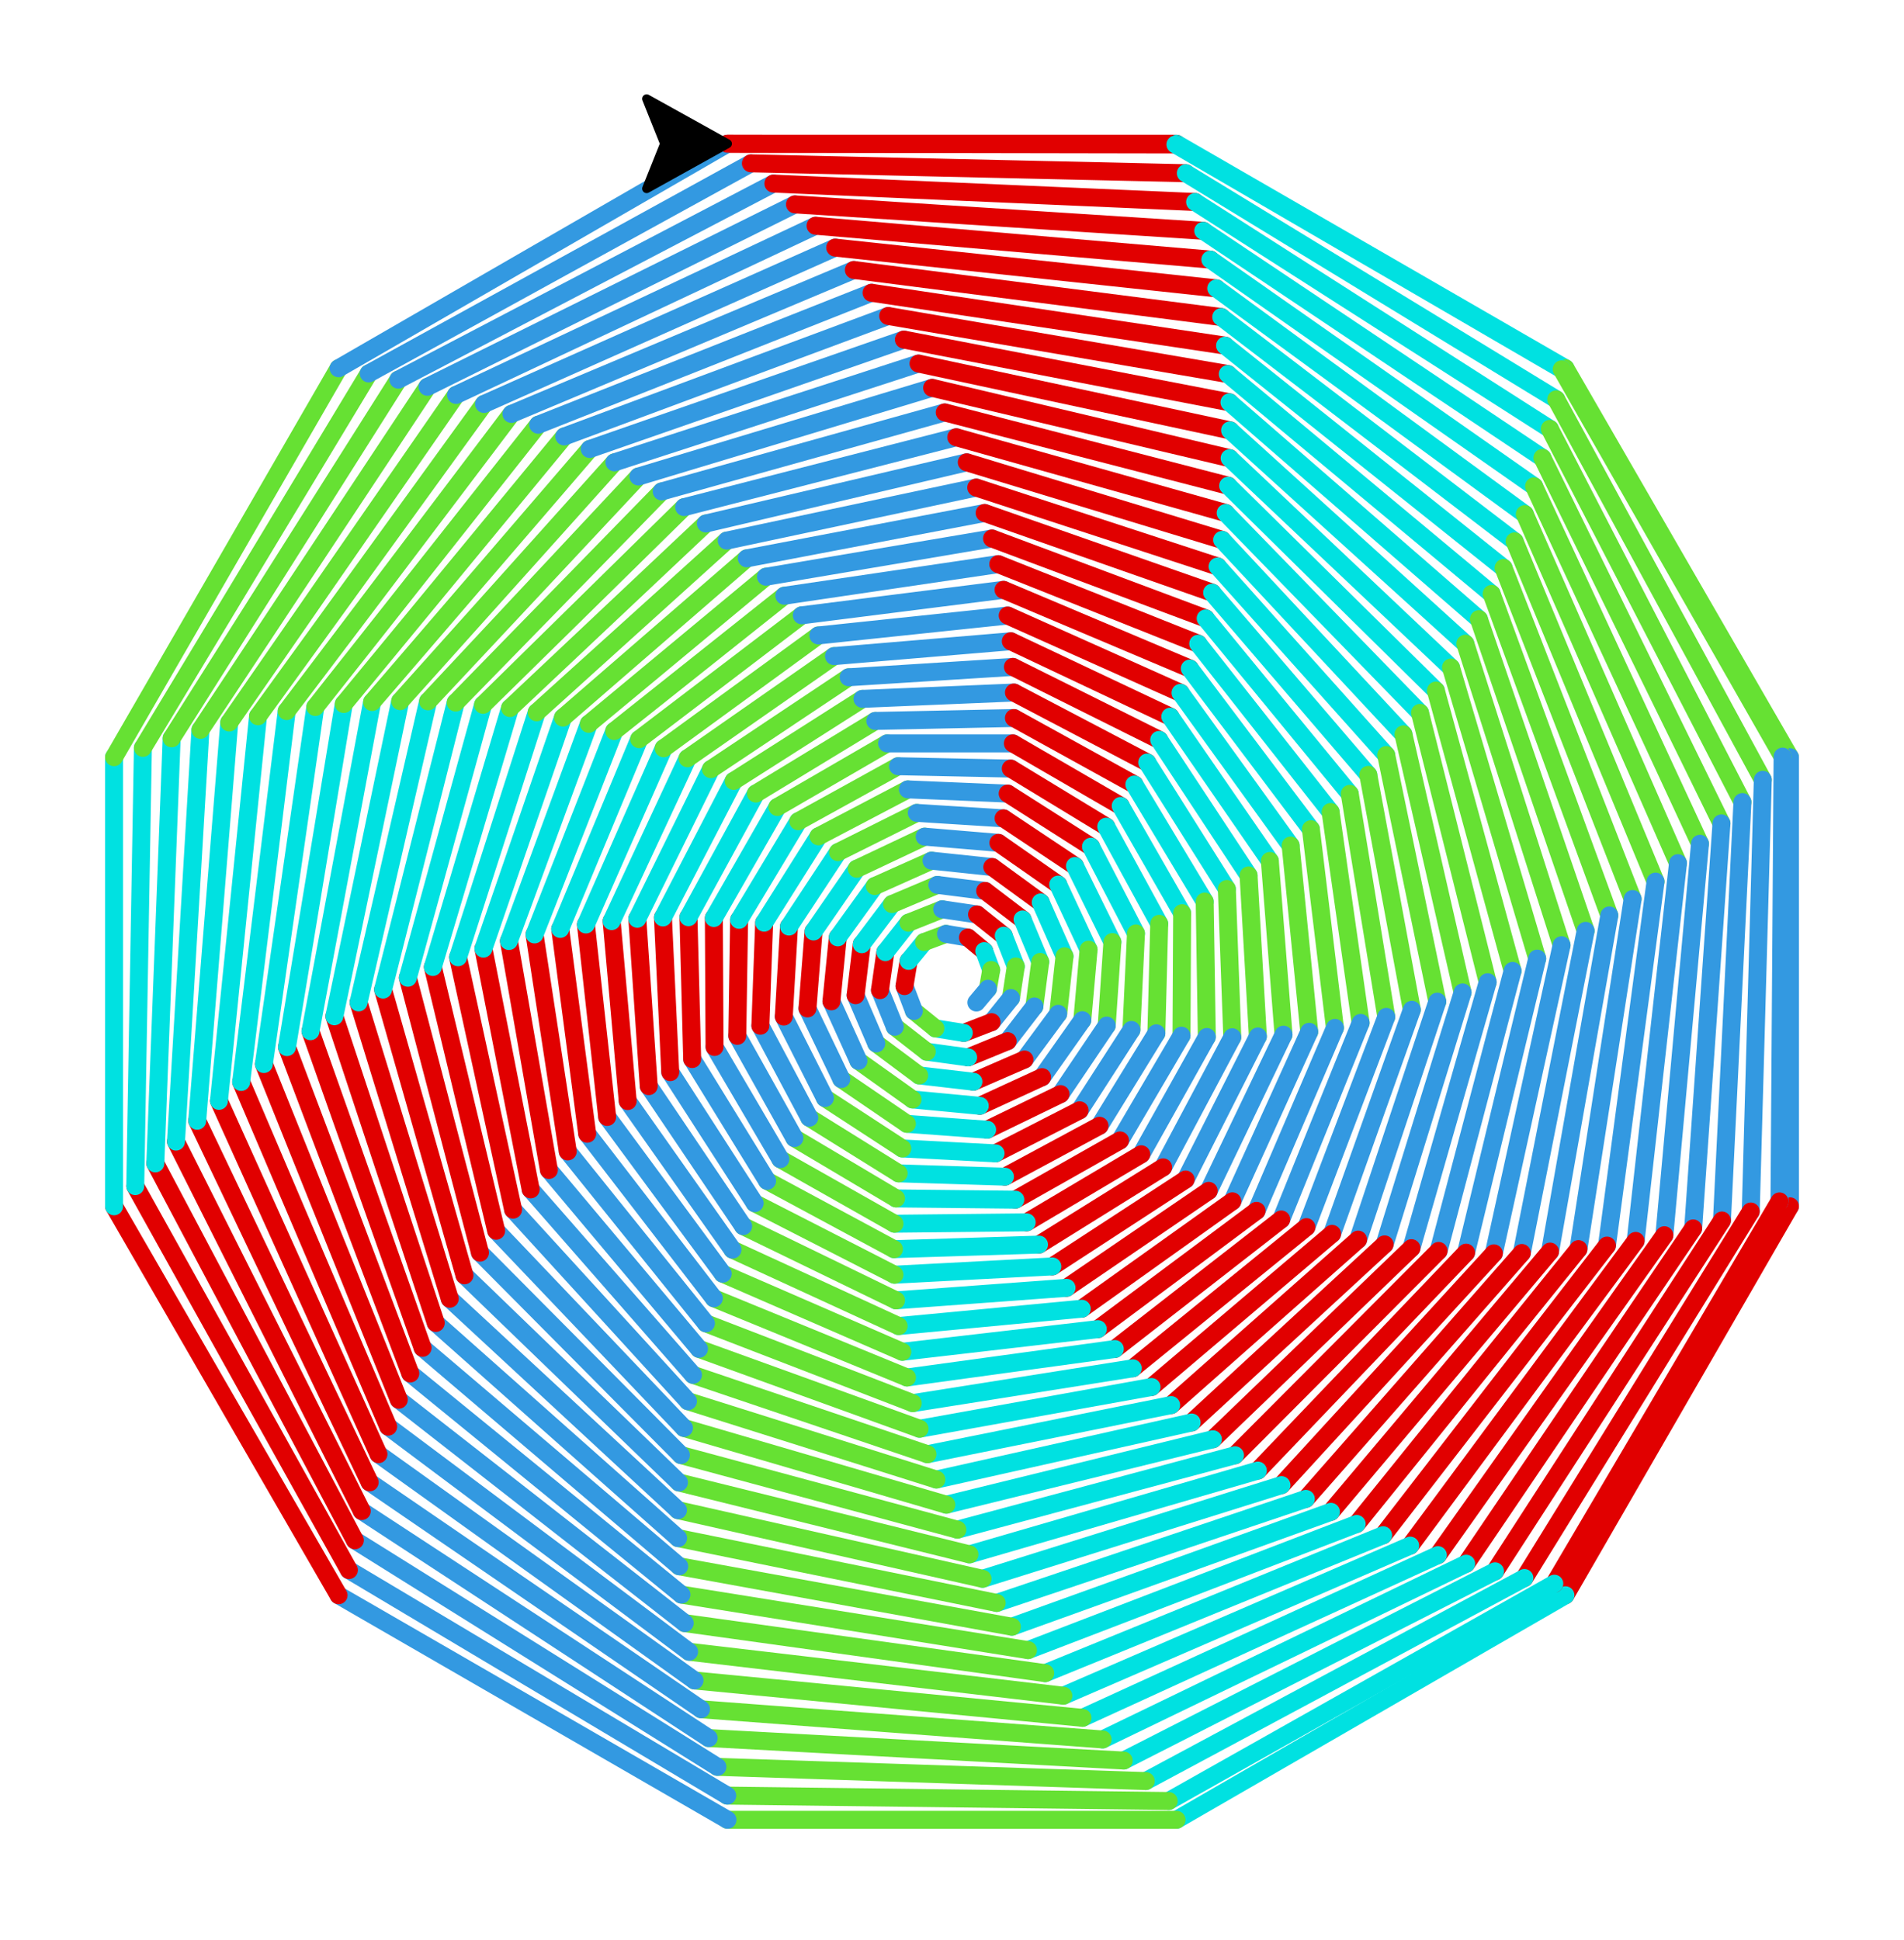 <?xml version="1.0" ?><!DOCTYPE svg  PUBLIC '-//W3C//DTD SVG 1.1//EN'  'http://www.w3.org/Graphics/SVG/1.1/DTD/svg11.dtd'><svg height="216.000" viewBox="-81.000 -16.000 212.000 216.000" width="212.000" xmlns="http://www.w3.org/2000/svg"><line fill="none" stroke="none" stroke-linecap="round" stroke-width="2.0" x1="0.0" x2="0.0" y1="0.0" y2="0.0"/><polygon fill="none" fill-rule="evenodd" points="0.0,0.0 0.0,0.0 0.0,0.0" stroke-linejoin="round"/><line fill="none" stroke="#e10000" stroke-linecap="round" stroke-width="2.0" x1="0.0" x2="50.0" y1="0.0" y2="0.0"/><line fill="none" stroke="#00e1e1" stroke-linecap="round" stroke-width="2.0" x1="50.0" x2="93.301" y1="0.0" y2="25"/><line fill="none" stroke="#66e133" stroke-linecap="round" stroke-width="2.0" x1="93.301" x2="118.301" y1="25" y2="68.301"/><line fill="none" stroke="#3399e1" stroke-linecap="round" stroke-width="2.0" x1="118.301" x2="118.301" y1="68.301" y2="118.301"/><line fill="none" stroke="#e10000" stroke-linecap="round" stroke-width="2.0" x1="118.301" x2="93.301" y1="118.301" y2="161.603"/><line fill="none" stroke="#00e1e1" stroke-linecap="round" stroke-width="2.0" x1="93.301" x2="50" y1="161.603" y2="186.603"/><line fill="none" stroke="#66e133" stroke-linecap="round" stroke-width="2.0" x1="50" x2="5.684341886080802e-14" y1="186.603" y2="186.603"/><line fill="none" stroke="#3399e1" stroke-linecap="round" stroke-width="2.0" x1="5.684341886080802e-14" x2="-43.301" y1="186.603" y2="161.603"/><line fill="none" stroke="#e10000" stroke-linecap="round" stroke-width="2.0" x1="-43.301" x2="-68.301" y1="161.603" y2="118.301"/><line fill="none" stroke="#00e1e1" stroke-linecap="round" stroke-width="2.0" x1="-68.301" x2="-68.301" y1="118.301" y2="68.301"/><line fill="none" stroke="#66e133" stroke-linecap="round" stroke-width="2.0" x1="-68.301" x2="-43.301" y1="68.301" y2="25"/><line fill="none" stroke="#3399e1" stroke-linecap="round" stroke-width="2.0" x1="-43.301" x2="-9.947598300641403e-14" y1="25" y2="2.1316282072803006e-14"/><line fill="none" stroke="#e10000" stroke-linecap="round" stroke-width="2.0" x1="-9.947598300641403e-14" x2="49.88" y1="2.1316282072803006e-14" y2="0.087"/><line fill="none" stroke="#00e1e1" stroke-linecap="round" stroke-width="2.0" x1="49.88" x2="92.886" y1="0.087" y2="25.117"/><line fill="none" stroke="#66e133" stroke-linecap="round" stroke-width="2.0" x1="92.886" x2="117.481" y1="25.117" y2="68.236"/><line fill="none" stroke="#3399e1" stroke-linecap="round" stroke-width="2.0" x1="117.481" x2="117.135" y1="68.236" y2="117.755"/><line fill="none" stroke="#e10000" stroke-linecap="round" stroke-width="2.0" x1="117.135" x2="92.063" y1="117.755" y2="160.319"/><line fill="none" stroke="#00e1e1" stroke-linecap="round" stroke-width="2.0" x1="92.063" x2="49.129" y1="160.319" y2="184.511"/><line fill="none" stroke="#66e133" stroke-linecap="round" stroke-width="2.0" x1="49.129" x2="-0.027" y1="184.511" y2="183.911"/><line fill="none" stroke="#3399e1" stroke-linecap="round" stroke-width="2.0" x1="-0.027" x2="-42.15" y1="183.911" y2="158.8"/><line fill="none" stroke="#e10000" stroke-linecap="round" stroke-width="2.0" x1="-42.15" x2="-65.942" y1="158.8" y2="116.055"/><line fill="none" stroke="#00e1e1" stroke-linecap="round" stroke-width="2.0" x1="-65.942" x2="-65.09" y1="116.055" y2="67.263"/><line fill="none" stroke="#66e133" stroke-linecap="round" stroke-width="2.0" x1="-65.09" x2="-39.945" y1="67.263" y2="25.579"/><line fill="none" stroke="#3399e1" stroke-linecap="round" stroke-width="2.0" x1="-39.945" x2="2.608" y1="25.579" y2="2.185"/><line fill="none" stroke="#e10000" stroke-linecap="round" stroke-width="2.0" x1="2.608" x2="51.036" y1="2.185" y2="3.284"/><line fill="none" stroke="#00e1e1" stroke-linecap="round" stroke-width="2.0" x1="51.036" x2="92.279" y1="3.284" y2="28.46"/><line fill="none" stroke="#66e133" stroke-linecap="round" stroke-width="2.0" x1="92.279" x2="115.278" y1="28.46" y2="70.819"/><line fill="none" stroke="#3399e1" stroke-linecap="round" stroke-width="2.0" x1="115.278" x2="113.936" y1="70.819" y2="118.88"/><line fill="none" stroke="#e10000" stroke-linecap="round" stroke-width="2.0" x1="113.936" x2="88.734" y1="118.88" y2="159.685"/><line fill="none" stroke="#00e1e1" stroke-linecap="round" stroke-width="2.0" x1="88.734" x2="46.573" y1="159.685" y2="182.292"/><line fill="none" stroke="#66e133" stroke-linecap="round" stroke-width="2.0" x1="46.573" x2="-1.121" y1="182.292" y2="180.709"/><line fill="none" stroke="#3399e1" stroke-linecap="round" stroke-width="2.0" x1="-1.121" x2="-41.488" y1="180.709" y2="155.485"/><line fill="none" stroke="#e10000" stroke-linecap="round" stroke-width="2.0" x1="-41.488" x2="-63.706" y1="155.485" y2="113.524"/><line fill="none" stroke="#00e1e1" stroke-linecap="round" stroke-width="2.0" x1="-63.706" x2="-61.888" y1="113.524" y2="66.199"/><line fill="none" stroke="#66e133" stroke-linecap="round" stroke-width="2.0" x1="-61.888" x2="-36.645" y1="66.199" y2="26.269"/><line fill="none" stroke="#3399e1" stroke-linecap="round" stroke-width="2.0" x1="-36.645" x2="5.113" y1="26.269" y2="4.438"/><line fill="none" stroke="#e10000" stroke-linecap="round" stroke-width="2.0" x1="5.113" x2="52.068" y1="4.438" y2="6.488"/><line fill="none" stroke="#00e1e1" stroke-linecap="round" stroke-width="2.0" x1="52.068" x2="91.563" y1="6.488" y2="31.746"/><line fill="none" stroke="#66e133" stroke-linecap="round" stroke-width="2.0" x1="91.563" x2="113.009" y1="31.746" y2="73.298"/><line fill="none" stroke="#3399e1" stroke-linecap="round" stroke-width="2.0" x1="113.009" x2="110.731" y1="73.298" y2="119.882"/><line fill="none" stroke="#e10000" stroke-linecap="round" stroke-width="2.0" x1="110.731" x2="85.462" y1="119.882" y2="158.941"/><line fill="none" stroke="#00e1e1" stroke-linecap="round" stroke-width="2.0" x1="85.462" x2="44.119" y1="158.941" y2="180.006"/><line fill="none" stroke="#66e133" stroke-linecap="round" stroke-width="2.0" x1="44.119" x2="-2.093" y1="180.006" y2="177.504"/><line fill="none" stroke="#3399e1" stroke-linecap="round" stroke-width="2.0" x1="-2.093" x2="-40.718" y1="177.504" y2="152.228"/><line fill="none" stroke="#e10000" stroke-linecap="round" stroke-width="2.0" x1="-40.718" x2="-61.404" y1="152.228" y2="111.097"/><line fill="none" stroke="#00e1e1" stroke-linecap="round" stroke-width="2.0" x1="-61.404" x2="-58.681" y1="111.097" y2="65.258"/><line fill="none" stroke="#66e133" stroke-linecap="round" stroke-width="2.0" x1="-58.681" x2="-33.402" y1="65.258" y2="27.066"/><line fill="none" stroke="#3399e1" stroke-linecap="round" stroke-width="2.0" x1="-33.402" x2="7.514" y1="27.066" y2="6.755"/><line fill="none" stroke="#e10000" stroke-linecap="round" stroke-width="2.0" x1="7.514" x2="52.979" y1="6.755" y2="9.695"/><line fill="none" stroke="#00e1e1" stroke-linecap="round" stroke-width="2.0" x1="52.979" x2="90.739" y1="9.695" y2="34.973"/><line fill="none" stroke="#66e133" stroke-linecap="round" stroke-width="2.0" x1="90.739" x2="110.677" y1="34.973" y2="75.672"/><line fill="none" stroke="#3399e1" stroke-linecap="round" stroke-width="2.0" x1="110.677" x2="107.524" y1="75.672" y2="120.762"/><line fill="none" stroke="#e10000" stroke-linecap="round" stroke-width="2.0" x1="107.524" x2="82.25" y1="120.762" y2="158.091"/><line fill="none" stroke="#00e1e1" stroke-linecap="round" stroke-width="2.0" x1="82.25" x2="41.772" y1="158.091" y2="177.659"/><line fill="none" stroke="#66e133" stroke-linecap="round" stroke-width="2.0" x1="41.772" x2="-2.942" y1="177.659" y2="174.297"/><line fill="none" stroke="#3399e1" stroke-linecap="round" stroke-width="2.0" x1="-2.942" x2="-39.841" y1="174.297" y2="149.031"/><line fill="none" stroke="#e10000" stroke-linecap="round" stroke-width="2.0" x1="-39.841" x2="-59.042" y1="149.031" y2="108.776"/><line fill="none" stroke="#00e1e1" stroke-linecap="round" stroke-width="2.0" x1="-59.042" x2="-55.475" y1="108.776" y2="64.439"/><line fill="none" stroke="#66e133" stroke-linecap="round" stroke-width="2.0" x1="-55.475" x2="-30.221" y1="64.439" y2="27.969"/><line fill="none" stroke="#3399e1" stroke-linecap="round" stroke-width="2.0" x1="-30.221" x2="9.808" y1="27.969" y2="9.133"/><line fill="none" stroke="#e10000" stroke-linecap="round" stroke-width="2.0" x1="9.808" x2="53.767" y1="9.133" y2="12.901"/><line fill="none" stroke="#00e1e1" stroke-linecap="round" stroke-width="2.0" x1="53.767" x2="89.81" y1="12.901" y2="38.139"/><line fill="none" stroke="#66e133" stroke-linecap="round" stroke-width="2.0" x1="89.81" x2="108.285" y1="38.139" y2="77.94"/><line fill="none" stroke="#3399e1" stroke-linecap="round" stroke-width="2.0" x1="108.285" x2="104.319" y1="77.94" y2="121.52"/><line fill="none" stroke="#e10000" stroke-linecap="round" stroke-width="2.0" x1="104.319" x2="79.101" y1="121.52" y2="157.136"/><line fill="none" stroke="#00e1e1" stroke-linecap="round" stroke-width="2.0" x1="79.101" x2="39.531" y1="157.136" y2="175.252"/><line fill="none" stroke="#66e133" stroke-linecap="round" stroke-width="2.0" x1="39.531" x2="-3.669" y1="175.252" y2="171.093"/><line fill="none" stroke="#3399e1" stroke-linecap="round" stroke-width="2.0" x1="-3.669" x2="-38.86" y1="171.093" y2="145.898"/><line fill="none" stroke="#e10000" stroke-linecap="round" stroke-width="2.0" x1="-38.86" x2="-56.621" y1="145.898" y2="106.562"/><line fill="none" stroke="#00e1e1" stroke-linecap="round" stroke-width="2.0" x1="-56.621" x2="-52.272" y1="106.562" y2="63.743"/><line fill="none" stroke="#66e133" stroke-linecap="round" stroke-width="2.0" x1="-52.272" x2="-27.105" y1="63.743" y2="28.976"/><line fill="none" stroke="#3399e1" stroke-linecap="round" stroke-width="2.0" x1="-27.105" x2="11.995" y1="28.976" y2="11.567"/><line fill="none" stroke="#e10000" stroke-linecap="round" stroke-width="2.0" x1="11.995" x2="54.433" y1="11.567" y2="16.103"/><line fill="none" stroke="#00e1e1" stroke-linecap="round" stroke-width="2.0" x1="54.433" x2="88.778" y1="16.103" y2="41.239"/><line fill="none" stroke="#66e133" stroke-linecap="round" stroke-width="2.0" x1="88.778" x2="105.836" y1="41.239" y2="80.099"/><line fill="none" stroke="#3399e1" stroke-linecap="round" stroke-width="2.0" x1="105.836" x2="101.119" y1="80.099" y2="122.156"/><line fill="none" stroke="#e10000" stroke-linecap="round" stroke-width="2.0" x1="101.119" x2="76.017" y1="122.156" y2="156.078"/><line fill="none" stroke="#00e1e1" stroke-linecap="round" stroke-width="2.0" x1="76.017" x2="37.398" y1="156.078" y2="172.79"/><line fill="none" stroke="#66e133" stroke-linecap="round" stroke-width="2.0" x1="37.398" x2="-4.275" y1="172.79" y2="167.895"/><line fill="none" stroke="#3399e1" stroke-linecap="round" stroke-width="2.0" x1="-4.275" x2="-37.778" y1="167.895" y2="142.832"/><line fill="none" stroke="#e10000" stroke-linecap="round" stroke-width="2.0" x1="-37.778" x2="-54.146" y1="142.832" y2="104.457"/><line fill="none" stroke="#00e1e1" stroke-linecap="round" stroke-width="2.0" x1="-54.146" x2="-49.076" y1="104.457" y2="63.167"/><line fill="none" stroke="#66e133" stroke-linecap="round" stroke-width="2.0" x1="-49.076" x2="-24.055" y1="63.167" y2="30.083"/><line fill="none" stroke="#3399e1" stroke-linecap="round" stroke-width="2.0" x1="-24.055" x2="14.073" y1="30.083" y2="14.056"/><line fill="none" stroke="#e10000" stroke-linecap="round" stroke-width="2.0" x1="14.073" x2="54.979" y1="14.056" y2="19.296"/><line fill="none" stroke="#00e1e1" stroke-linecap="round" stroke-width="2.0" x1="54.979" x2="87.645" y1="19.296" y2="44.271"/><line fill="none" stroke="#66e133" stroke-linecap="round" stroke-width="2.0" x1="87.645" x2="103.335" y1="44.271" y2="82.15"/><line fill="none" stroke="#3399e1" stroke-linecap="round" stroke-width="2.0" x1="103.335" x2="97.928" y1="82.15" y2="122.671"/><line fill="none" stroke="#e10000" stroke-linecap="round" stroke-width="2.0" x1="97.928" x2="73.003" y1="122.671" y2="154.921"/><line fill="none" stroke="#00e1e1" stroke-linecap="round" stroke-width="2.0" x1="73.003" x2="35.375" y1="154.921" y2="170.277"/><line fill="none" stroke="#66e133" stroke-linecap="round" stroke-width="2.0" x1="35.375" x2="-4.76" y1="170.277" y2="164.707"/><line fill="none" stroke="#3399e1" stroke-linecap="round" stroke-width="2.0" x1="-4.76" x2="-36.596" y1="164.707" y2="139.835"/><line fill="none" stroke="#e10000" stroke-linecap="round" stroke-width="2.0" x1="-36.596" x2="-51.62" y1="139.835" y2="102.461"/><line fill="none" stroke="#00e1e1" stroke-linecap="round" stroke-width="2.0" x1="-51.62" x2="-45.892" y1="102.461" y2="62.712"/><line fill="none" stroke="#66e133" stroke-linecap="round" stroke-width="2.0" x1="-45.892" x2="-21.076" y1="62.712" y2="31.29"/><line fill="none" stroke="#3399e1" stroke-linecap="round" stroke-width="2.0" x1="-21.076" x2="16.041" y1="31.29" y2="16.594"/><line fill="none" stroke="#e10000" stroke-linecap="round" stroke-width="2.0" x1="16.041" x2="55.404" y1="16.594" y2="22.477"/><line fill="none" stroke="#00e1e1" stroke-linecap="round" stroke-width="2.0" x1="55.404" x2="86.414" y1="22.477" y2="47.232"/><line fill="none" stroke="#66e133" stroke-linecap="round" stroke-width="2.0" x1="86.414" x2="100.785" y1="47.232" y2="84.09"/><line fill="none" stroke="#3399e1" stroke-linecap="round" stroke-width="2.0" x1="100.785" x2="94.751" y1="84.09" y2="123.066"/><line fill="none" stroke="#e10000" stroke-linecap="round" stroke-width="2.0" x1="94.751" x2="70.059" y1="123.066" y2="153.666"/><line fill="none" stroke="#00e1e1" stroke-linecap="round" stroke-width="2.0" x1="70.059" x2="33.463" y1="153.666" y2="167.714"/><line fill="none" stroke="#66e133" stroke-linecap="round" stroke-width="2.0" x1="33.463" x2="-5.125" y1="167.714" y2="161.534"/><line fill="none" stroke="#3399e1" stroke-linecap="round" stroke-width="2.0" x1="-5.125" x2="-35.317" y1="161.534" y2="136.91"/><line fill="none" stroke="#e10000" stroke-linecap="round" stroke-width="2.0" x1="-35.317" x2="-49.046" y1="136.91" y2="100.577"/><line fill="none" stroke="#00e1e1" stroke-linecap="round" stroke-width="2.0" x1="-49.046" x2="-42.722" y1="100.577" y2="62.377"/><line fill="none" stroke="#66e133" stroke-linecap="round" stroke-width="2.0" x1="-42.722" x2="-18.169" y1="62.377" y2="32.592"/><line fill="none" stroke="#3399e1" stroke-linecap="round" stroke-width="2.0" x1="-18.169" x2="17.897" y1="32.592" y2="19.179"/><line fill="none" stroke="#e10000" stroke-linecap="round" stroke-width="2.0" x1="17.897" x2="55.709" y1="19.179" y2="25.642"/><line fill="none" stroke="#00e1e1" stroke-linecap="round" stroke-width="2.0" x1="55.709" x2="85.088" y1="25.642" y2="50.12"/><line fill="none" stroke="#66e133" stroke-linecap="round" stroke-width="2.0" x1="85.088" x2="98.188" y1="50.12" y2="85.919"/><line fill="none" stroke="#3399e1" stroke-linecap="round" stroke-width="2.0" x1="98.188" x2="91.59" y1="85.919" y2="123.341"/><line fill="none" stroke="#e10000" stroke-linecap="round" stroke-width="2.0" x1="91.59" x2="67.19" y1="123.341" y2="152.316"/><line fill="none" stroke="#00e1e1" stroke-linecap="round" stroke-width="2.0" x1="67.19" x2="31.663" y1="152.316" y2="165.107"/><line fill="none" stroke="#66e133" stroke-linecap="round" stroke-width="2.0" x1="31.663" x2="-5.371" y1="165.107" y2="158.377"/><line fill="none" stroke="#3399e1" stroke-linecap="round" stroke-width="2.0" x1="-5.371" x2="-33.944" y1="158.377" y2="134.06"/><line fill="none" stroke="#e10000" stroke-linecap="round" stroke-width="2.0" x1="-33.944" x2="-46.428" y1="134.06" y2="98.805"/><line fill="none" stroke="#00e1e1" stroke-linecap="round" stroke-width="2.0" x1="-46.428" x2="-39.57" y1="98.805" y2="62.161"/><line fill="none" stroke="#66e133" stroke-linecap="round" stroke-width="2.0" x1="-39.57" x2="-15.338" y1="62.161" y2="33.989"/><line fill="none" stroke="#3399e1" stroke-linecap="round" stroke-width="2.0" x1="-15.338" x2="19.641" y1="33.989" y2="21.807"/><line fill="none" stroke="#e10000" stroke-linecap="round" stroke-width="2.0" x1="19.641" x2="55.895" y1="21.807" y2="28.789"/><line fill="none" stroke="#00e1e1" stroke-linecap="round" stroke-width="2.0" x1="55.895" x2="83.669" y1="28.789" y2="52.932"/><line fill="none" stroke="#66e133" stroke-linecap="round" stroke-width="2.0" x1="83.669" x2="95.55" y1="52.932" y2="87.634"/><line fill="none" stroke="#3399e1" stroke-linecap="round" stroke-width="2.0" x1="95.55" x2="88.449" y1="87.634" y2="123.498"/><line fill="none" stroke="#e10000" stroke-linecap="round" stroke-width="2.0" x1="88.449" x2="64.398" y1="123.498" y2="150.874"/><line fill="none" stroke="#00e1e1" stroke-linecap="round" stroke-width="2.0" x1="64.398" x2="29.975" y1="150.874" y2="162.459"/><line fill="none" stroke="#66e133" stroke-linecap="round" stroke-width="2.0" x1="29.975" x2="-5.498" y1="162.459" y2="155.242"/><line fill="none" stroke="#3399e1" stroke-linecap="round" stroke-width="2.0" x1="-5.498" x2="-32.479" y1="155.242" y2="131.287"/><line fill="none" stroke="#e10000" stroke-linecap="round" stroke-width="2.0" x1="-32.479" x2="-43.77" y1="131.287" y2="97.146"/><line fill="none" stroke="#00e1e1" stroke-linecap="round" stroke-width="2.0" x1="-43.77" x2="-36.441" y1="97.146" y2="62.063"/><line fill="none" stroke="#66e133" stroke-linecap="round" stroke-width="2.0" x1="-36.441" x2="-12.586" y1="62.063" y2="35.476"/><line fill="none" stroke="#3399e1" stroke-linecap="round" stroke-width="2.0" x1="-12.586" x2="21.272" y1="35.476" y2="24.475"/><line fill="none" stroke="#e10000" stroke-linecap="round" stroke-width="2.0" x1="21.272" x2="55.964" y1="24.475" y2="31.913"/><line fill="none" stroke="#00e1e1" stroke-linecap="round" stroke-width="2.0" x1="55.964" x2="82.159" y1="31.913" y2="55.665"/><line fill="none" stroke="#66e133" stroke-linecap="round" stroke-width="2.0" x1="82.159" x2="92.873" y1="55.665" y2="89.236"/><line fill="none" stroke="#3399e1" stroke-linecap="round" stroke-width="2.0" x1="92.873" x2="85.331" y1="89.236" y2="123.537"/><line fill="none" stroke="#e10000" stroke-linecap="round" stroke-width="2.0" x1="85.331" x2="61.685" y1="123.537" y2="149.342"/><line fill="none" stroke="#00e1e1" stroke-linecap="round" stroke-width="2.0" x1="61.685" x2="28.402" y1="149.342" y2="159.772"/><line fill="none" stroke="#66e133" stroke-linecap="round" stroke-width="2.0" x1="28.402" x2="-5.508" y1="159.772" y2="152.131"/><line fill="none" stroke="#3399e1" stroke-linecap="round" stroke-width="2.0" x1="-5.508" x2="-30.924" y1="152.131" y2="128.595"/><line fill="none" stroke="#e10000" stroke-linecap="round" stroke-width="2.0" x1="-30.924" x2="-41.075" y1="128.595" y2="95.601"/><line fill="none" stroke="#00e1e1" stroke-linecap="round" stroke-width="2.0" x1="-41.075" x2="-33.336" y1="95.601" y2="62.082"/><line fill="none" stroke="#66e133" stroke-linecap="round" stroke-width="2.0" x1="-33.336" x2="-9.914" y1="62.082" y2="37.052"/><line fill="none" stroke="#3399e1" stroke-linecap="round" stroke-width="2.0" x1="-9.914" x2="22.788" y1="37.052" y2="27.179"/><line fill="none" stroke="#e10000" stroke-linecap="round" stroke-width="2.0" x1="22.788" x2="55.915" y1="27.179" y2="35.01"/><line fill="none" stroke="#00e1e1" stroke-linecap="round" stroke-width="2.0" x1="55.915" x2="80.561" y1="35.01" y2="58.316"/><line fill="none" stroke="#66e133" stroke-linecap="round" stroke-width="2.0" x1="80.561" x2="90.16" y1="58.316" y2="90.724"/><line fill="none" stroke="#3399e1" stroke-linecap="round" stroke-width="2.0" x1="90.16" x2="82.241" y1="90.724" y2="123.46"/><line fill="none" stroke="#e10000" stroke-linecap="round" stroke-width="2.0" x1="82.241" x2="59.055" y1="123.46" y2="147.723"/><line fill="none" stroke="#00e1e1" stroke-linecap="round" stroke-width="2.0" x1="59.055" x2="26.943" y1="147.723" y2="157.052"/><line fill="none" stroke="#66e133" stroke-linecap="round" stroke-width="2.0" x1="26.943" x2="-5.402" y1="157.052" y2="149.048"/><line fill="none" stroke="#3399e1" stroke-linecap="round" stroke-width="2.0" x1="-5.402" x2="-29.284" y1="149.048" y2="125.985"/><line fill="none" stroke="#e10000" stroke-linecap="round" stroke-width="2.0" x1="-29.284" x2="-38.346" y1="125.985" y2="94.171"/><line fill="none" stroke="#00e1e1" stroke-linecap="round" stroke-width="2.0" x1="-38.346" x2="-30.261" y1="94.171" y2="62.218"/><line fill="none" stroke="#66e133" stroke-linecap="round" stroke-width="2.0" x1="-30.261" x2="-7.325" y1="62.218" y2="38.714"/><line fill="none" stroke="#3399e1" stroke-linecap="round" stroke-width="2.0" x1="-7.325" x2="24.19" y1="38.714" y2="29.915"/><line fill="none" stroke="#e10000" stroke-linecap="round" stroke-width="2.0" x1="24.19" x2="55.751" y1="29.915" y2="38.078"/><line fill="none" stroke="#00e1e1" stroke-linecap="round" stroke-width="2.0" x1="55.751" x2="78.878" y1="38.078" y2="60.884"/><line fill="none" stroke="#66e133" stroke-linecap="round" stroke-width="2.0" x1="78.878" x2="87.417" y1="60.884" y2="92.097"/><line fill="none" stroke="#3399e1" stroke-linecap="round" stroke-width="2.0" x1="87.417" x2="79.181" y1="92.097" y2="123.267"/><line fill="none" stroke="#e10000" stroke-linecap="round" stroke-width="2.0" x1="79.181" x2="56.509" y1="123.267" y2="146.019"/><line fill="none" stroke="#00e1e1" stroke-linecap="round" stroke-width="2.0" x1="56.509" x2="25.599" y1="146.019" y2="154.301"/><line fill="none" stroke="#66e133" stroke-linecap="round" stroke-width="2.0" x1="25.599" x2="-5.18" y1="154.301" y2="145.996"/><line fill="none" stroke="#3399e1" stroke-linecap="round" stroke-width="2.0" x1="-5.18" x2="-27.559" y1="145.996" y2="123.46"/><line fill="none" stroke="#e10000" stroke-linecap="round" stroke-width="2.0" x1="-27.559" x2="-35.588" y1="123.46" y2="92.856"/><line fill="none" stroke="#00e1e1" stroke-linecap="round" stroke-width="2.0" x1="-35.588" x2="-27.218" y1="92.856" y2="62.468"/><line fill="none" stroke="#66e133" stroke-linecap="round" stroke-width="2.0" x1="-27.218" x2="-4.822" y1="62.468" y2="40.459"/><line fill="none" stroke="#3399e1" stroke-linecap="round" stroke-width="2.0" x1="-4.822" x2="25.475" y1="40.459" y2="32.68"/><line fill="none" stroke="#e10000" stroke-linecap="round" stroke-width="2.0" x1="25.475" x2="55.473" y1="32.68" y2="41.112"/><line fill="none" stroke="#00e1e1" stroke-linecap="round" stroke-width="2.0" x1="55.473" x2="77.113" y1="41.112" y2="63.365"/><line fill="none" stroke="#66e133" stroke-linecap="round" stroke-width="2.0" x1="77.113" x2="84.645" y1="63.365" y2="93.353"/><line fill="none" stroke="#3399e1" stroke-linecap="round" stroke-width="2.0" x1="84.645" x2="76.156" y1="93.353" y2="122.96"/><line fill="none" stroke="#e10000" stroke-linecap="round" stroke-width="2.0" x1="76.156" x2="54.049" y1="122.96" y2="144.234"/><line fill="none" stroke="#00e1e1" stroke-linecap="round" stroke-width="2.0" x1="54.049" x2="24.371" y1="144.234" y2="151.523"/><line fill="none" stroke="#66e133" stroke-linecap="round" stroke-width="2.0" x1="24.371" x2="-4.845" y1="151.523" y2="142.98"/><line fill="none" stroke="#3399e1" stroke-linecap="round" stroke-width="2.0" x1="-4.845" x2="-25.754" y1="142.98" y2="121.023"/><line fill="none" stroke="#e10000" stroke-linecap="round" stroke-width="2.0" x1="-25.754" x2="-32.804" y1="121.023" y2="91.657"/><line fill="none" stroke="#00e1e1" stroke-linecap="round" stroke-width="2.0" x1="-32.804" x2="-24.211" y1="91.657" y2="62.831"/><line fill="none" stroke="#66e133" stroke-linecap="round" stroke-width="2.0" x1="-24.211" x2="-2.407" y1="62.831" y2="42.284"/><line fill="none" stroke="#3399e1" stroke-linecap="round" stroke-width="2.0" x1="-2.407" x2="26.645" y1="42.284" y2="35.47"/><line fill="none" stroke="#e10000" stroke-linecap="round" stroke-width="2.0" x1="26.645" x2="55.081" y1="35.47" y2="44.11"/><line fill="none" stroke="#00e1e1" stroke-linecap="round" stroke-width="2.0" x1="55.081" x2="75.268" y1="44.11" y2="65.758"/><line fill="none" stroke="#66e133" stroke-linecap="round" stroke-width="2.0" x1="75.268" x2="81.85" y1="65.758" y2="94.494"/><line fill="none" stroke="#3399e1" stroke-linecap="round" stroke-width="2.0" x1="81.85" x2="73.168" y1="94.494" y2="122.541"/><line fill="none" stroke="#e10000" stroke-linecap="round" stroke-width="2.0" x1="73.168" x2="51.679" y1="122.541" y2="142.37"/><line fill="none" stroke="#00e1e1" stroke-linecap="round" stroke-width="2.0" x1="51.679" x2="23.26" y1="142.37" y2="148.722"/><line fill="none" stroke="#66e133" stroke-linecap="round" stroke-width="2.0" x1="23.26" x2="-4.398" y1="148.722" y2="140.002"/><line fill="none" stroke="#3399e1" stroke-linecap="round" stroke-width="2.0" x1="-4.398" x2="-23.871" y1="140.002" y2="118.675"/><line fill="none" stroke="#e10000" stroke-linecap="round" stroke-width="2.0" x1="-23.871" x2="-29.998" y1="118.675" y2="90.575"/><line fill="none" stroke="#00e1e1" stroke-linecap="round" stroke-width="2.0" x1="-29.998" x2="-21.243" y1="90.575" y2="63.306"/><line fill="none" stroke="#66e133" stroke-linecap="round" stroke-width="2.0" x1="-21.243" x2="-0.082" y1="63.306" y2="44.186"/><line fill="none" stroke="#3399e1" stroke-linecap="round" stroke-width="2.0" x1="-0.082" x2="27.698" y1="44.186" y2="38.281"/><line fill="none" stroke="#e10000" stroke-linecap="round" stroke-width="2.0" x1="27.698" x2="54.578" y1="38.281" y2="47.067"/><line fill="none" stroke="#00e1e1" stroke-linecap="round" stroke-width="2.0" x1="54.578" x2="73.348" y1="47.067" y2="68.06"/><line fill="none" stroke="#66e133" stroke-linecap="round" stroke-width="2.0" x1="73.348" x2="79.034" y1="68.06" y2="95.517"/><line fill="none" stroke="#3399e1" stroke-linecap="round" stroke-width="2.0" x1="79.034" x2="70.221" y1="95.517" y2="122.01"/><line fill="none" stroke="#e10000" stroke-linecap="round" stroke-width="2.0" x1="70.221" x2="49.4" y1="122.01" y2="140.431"/><line fill="none" stroke="#00e1e1" stroke-linecap="round" stroke-width="2.0" x1="49.4" x2="22.266" y1="140.431" y2="145.902"/><line fill="none" stroke="#66e133" stroke-linecap="round" stroke-width="2.0" x1="22.266" x2="-3.839" y1="145.902" y2="137.066"/><line fill="none" stroke="#3399e1" stroke-linecap="round" stroke-width="2.0" x1="-3.839" x2="-21.914" y1="137.066" y2="116.419"/><line fill="none" stroke="#e10000" stroke-linecap="round" stroke-width="2.0" x1="-21.914" x2="-27.173" y1="116.419" y2="89.61"/><line fill="none" stroke="#00e1e1" stroke-linecap="round" stroke-width="2.0" x1="-27.173" x2="-18.318" y1="89.61" y2="63.892"/><line fill="none" stroke="#66e133" stroke-linecap="round" stroke-width="2.0" x1="-18.318" x2="2.151" y1="63.892" y2="46.162"/><line fill="none" stroke="#3399e1" stroke-linecap="round" stroke-width="2.0" x1="2.151" x2="28.633" y1="46.162" y2="41.11"/><line fill="none" stroke="#e10000" stroke-linecap="round" stroke-width="2.0" x1="28.633" x2="53.965" y1="41.11" y2="49.981"/><line fill="none" stroke="#00e1e1" stroke-linecap="round" stroke-width="2.0" x1="53.965" x2="71.354" y1="49.981" y2="70.269"/><line fill="none" stroke="#66e133" stroke-linecap="round" stroke-width="2.0" x1="71.354" x2="76.201" y1="70.269" y2="96.423"/><line fill="none" stroke="#3399e1" stroke-linecap="round" stroke-width="2.0" x1="76.201" x2="67.318" y1="96.423" y2="121.369"/><line fill="none" stroke="#e10000" stroke-linecap="round" stroke-width="2.0" x1="67.318" x2="47.214" y1="121.369" y2="138.419"/><line fill="none" stroke="#00e1e1" stroke-linecap="round" stroke-width="2.0" x1="47.214" x2="21.389" y1="138.419" y2="143.065"/><line fill="none" stroke="#66e133" stroke-linecap="round" stroke-width="2.0" x1="21.389" x2="-3.171" y1="143.065" y2="134.174"/><line fill="none" stroke="#3399e1" stroke-linecap="round" stroke-width="2.0" x1="-3.171" x2="-19.884" y1="134.174" y2="114.257"/><line fill="none" stroke="#e10000" stroke-linecap="round" stroke-width="2.0" x1="-19.884" x2="-24.333" y1="114.257" y2="88.763"/><line fill="none" stroke="#00e1e1" stroke-linecap="round" stroke-width="2.0" x1="-24.333" x2="-15.438" y1="88.763" y2="64.587"/><line fill="none" stroke="#66e133" stroke-linecap="round" stroke-width="2.0" x1="-15.438" x2="4.289" y1="64.587" y2="48.209"/><line fill="none" stroke="#3399e1" stroke-linecap="round" stroke-width="2.0" x1="4.289" x2="29.452" y1="48.209" y2="43.953"/><line fill="none" stroke="#e10000" stroke-linecap="round" stroke-width="2.0" x1="29.452" x2="53.243" y1="43.953" y2="52.848"/><line fill="none" stroke="#00e1e1" stroke-linecap="round" stroke-width="2.0" x1="53.243" x2="69.289" y1="52.848" y2="72.383"/><line fill="none" stroke="#66e133" stroke-linecap="round" stroke-width="2.0" x1="69.289" x2="73.355" y1="72.383" y2="97.212"/><line fill="none" stroke="#3399e1" stroke-linecap="round" stroke-width="2.0" x1="73.355" x2="64.463" y1="97.212" y2="120.62"/><line fill="none" stroke="#e10000" stroke-linecap="round" stroke-width="2.0" x1="64.463" x2="45.124" y1="120.62" y2="136.337"/><line fill="none" stroke="#00e1e1" stroke-linecap="round" stroke-width="2.0" x1="45.124" x2="20.629" y1="136.337" y2="140.216"/><line fill="none" stroke="#66e133" stroke-linecap="round" stroke-width="2.0" x1="20.629" x2="-2.396" y1="140.216" y2="131.332"/><line fill="none" stroke="#3399e1" stroke-linecap="round" stroke-width="2.0" x1="-2.396" x2="-17.785" y1="131.332" y2="112.191"/><line fill="none" stroke="#e10000" stroke-linecap="round" stroke-width="2.0" x1="-17.785" x2="-21.482" y1="112.191" y2="88.032"/><line fill="none" stroke="#00e1e1" stroke-linecap="round" stroke-width="2.0" x1="-21.482" x2="-12.608" y1="88.032" y2="65.389"/><line fill="none" stroke="#66e133" stroke-linecap="round" stroke-width="2.0" x1="-12.608" x2="6.331" y1="65.389" y2="50.324"/><line fill="none" stroke="#3399e1" stroke-linecap="round" stroke-width="2.0" x1="6.331" x2="30.152" y1="50.324" y2="46.807"/><line fill="none" stroke="#e10000" stroke-linecap="round" stroke-width="2.0" x1="30.152" x2="52.414" y1="46.807" y2="55.666"/><line fill="none" stroke="#00e1e1" stroke-linecap="round" stroke-width="2.0" x1="52.414" x2="67.157" y1="55.666" y2="74.401"/><line fill="none" stroke="#66e133" stroke-linecap="round" stroke-width="2.0" x1="67.157" x2="70.499" y1="74.401" y2="97.884"/><line fill="none" stroke="#3399e1" stroke-linecap="round" stroke-width="2.0" x1="70.499" x2="61.659" y1="97.884" y2="119.765"/><line fill="none" stroke="#e10000" stroke-linecap="round" stroke-width="2.0" x1="61.659" x2="43.131" y1="119.765" y2="134.189"/><line fill="none" stroke="#00e1e1" stroke-linecap="round" stroke-width="2.0" x1="43.131" x2="19.987" y1="134.189" y2="137.359"/><line fill="none" stroke="#66e133" stroke-linecap="round" stroke-width="2.0" x1="19.987" x2="-1.515" y1="137.359" y2="128.541"/><line fill="none" stroke="#3399e1" stroke-linecap="round" stroke-width="2.0" x1="-1.515" x2="-15.621" y1="128.541" y2="110.223"/><line fill="none" stroke="#e10000" stroke-linecap="round" stroke-width="2.0" x1="-15.621" x2="-18.623" y1="110.223" y2="87.42"/><line fill="none" stroke="#00e1e1" stroke-linecap="round" stroke-width="2.0" x1="-18.623" x2="-9.831" y1="87.42" y2="66.297"/><line fill="none" stroke="#66e133" stroke-linecap="round" stroke-width="2.0" x1="-9.831" x2="8.274" y1="66.297" y2="52.504"/><line fill="none" stroke="#3399e1" stroke-linecap="round" stroke-width="2.0" x1="8.274" x2="30.736" y1="52.504" y2="49.667"/><line fill="none" stroke="#e10000" stroke-linecap="round" stroke-width="2.0" x1="30.736" x2="51.481" y1="49.667" y2="58.43"/><line fill="none" stroke="#00e1e1" stroke-linecap="round" stroke-width="2.0" x1="51.481" x2="64.962" y1="58.43" y2="76.319"/><line fill="none" stroke="#66e133" stroke-linecap="round" stroke-width="2.0" x1="64.962" x2="67.638" y1="76.319" y2="98.438"/><line fill="none" stroke="#3399e1" stroke-linecap="round" stroke-width="2.0" x1="67.638" x2="58.908" y1="98.438" y2="118.806"/><line fill="none" stroke="#e10000" stroke-linecap="round" stroke-width="2.0" x1="58.908" x2="41.237" y1="118.806" y2="131.978"/><line fill="none" stroke="#00e1e1" stroke-linecap="round" stroke-width="2.0" x1="41.237" x2="19.463" y1="131.978" y2="134.497"/><line fill="none" stroke="#66e133" stroke-linecap="round" stroke-width="2.0" x1="19.463" x2="-0.529" y1="134.497" y2="125.804"/><line fill="none" stroke="#3399e1" stroke-linecap="round" stroke-width="2.0" x1="-0.529" x2="-13.395" y1="125.804" y2="108.354"/><line fill="none" stroke="#e10000" stroke-linecap="round" stroke-width="2.0" x1="-13.395" x2="-15.761" y1="108.354" y2="86.924"/><line fill="none" stroke="#00e1e1" stroke-linecap="round" stroke-width="2.0" x1="-15.761" x2="-7.108" y1="86.924" y2="67.308"/><line fill="none" stroke="#66e133" stroke-linecap="round" stroke-width="2.0" x1="-7.108" x2="10.118" y1="67.308" y2="54.746"/><line fill="none" stroke="#3399e1" stroke-linecap="round" stroke-width="2.0" x1="10.118" x2="31.202" y1="54.746" y2="52.53"/><line fill="none" stroke="#e10000" stroke-linecap="round" stroke-width="2.0" x1="31.202" x2="50.444" y1="52.53" y2="61.138"/><line fill="none" stroke="#00e1e1" stroke-linecap="round" stroke-width="2.0" x1="50.444" x2="62.705" y1="61.138" y2="78.138"/><line fill="none" stroke="#66e133" stroke-linecap="round" stroke-width="2.0" x1="62.705" x2="64.775" y1="78.138" y2="98.874"/><line fill="none" stroke="#3399e1" stroke-linecap="round" stroke-width="2.0" x1="64.775" x2="56.215" y1="98.874" y2="117.744"/><line fill="none" stroke="#e10000" stroke-linecap="round" stroke-width="2.0" x1="56.215" x2="39.444" y1="117.744" y2="129.706"/><line fill="none" stroke="#00e1e1" stroke-linecap="round" stroke-width="2.0" x1="39.444" x2="19.055" y1="129.706" y2="131.634"/><line fill="none" stroke="#66e133" stroke-linecap="round" stroke-width="2.0" x1="19.055" x2="0.558" y1="131.634" y2="123.126"/><line fill="none" stroke="#3399e1" stroke-linecap="round" stroke-width="2.0" x1="0.558" x2="-11.109" y1="123.126" y2="106.587"/><line fill="none" stroke="#e10000" stroke-linecap="round" stroke-width="2.0" x1="-11.109" x2="-12.897" y1="106.587" y2="86.547"/><line fill="none" stroke="#00e1e1" stroke-linecap="round" stroke-width="2.0" x1="-12.897" x2="-4.445" y1="86.547" y2="68.42"/><line fill="none" stroke="#66e133" stroke-linecap="round" stroke-width="2.0" x1="-4.445" x2="11.86" y1="68.42" y2="57.046"/><line fill="none" stroke="#3399e1" stroke-linecap="round" stroke-width="2.0" x1="11.86" x2="31.55" y1="57.046" y2="55.393"/><line fill="none" stroke="#e10000" stroke-linecap="round" stroke-width="2.0" x1="31.55" x2="49.306" y1="55.393" y2="63.786"/><line fill="none" stroke="#00e1e1" stroke-linecap="round" stroke-width="2.0" x1="49.306" x2="60.391" y1="63.786" y2="79.854"/><line fill="none" stroke="#66e133" stroke-linecap="round" stroke-width="2.0" x1="60.391" x2="61.913" y1="79.854" y2="99.194"/><line fill="none" stroke="#3399e1" stroke-linecap="round" stroke-width="2.0" x1="61.913" x2="53.582" y1="99.194" y2="116.581"/><line fill="none" stroke="#e10000" stroke-linecap="round" stroke-width="2.0" x1="53.582" x2="37.754" y1="116.581" y2="127.378"/><line fill="none" stroke="#00e1e1" stroke-linecap="round" stroke-width="2.0" x1="37.754" x2="18.765" y1="127.378" y2="128.773"/><line fill="none" stroke="#66e133" stroke-linecap="round" stroke-width="2.0" x1="18.765" x2="1.746" y1="128.773" y2="120.508"/><line fill="none" stroke="#3399e1" stroke-linecap="round" stroke-width="2.0" x1="1.746" x2="-8.767" y1="120.508" y2="104.923"/><line fill="none" stroke="#e10000" stroke-linecap="round" stroke-width="2.0" x1="-8.767" x2="-10.038" y1="104.923" y2="86.286"/><line fill="none" stroke="#00e1e1" stroke-linecap="round" stroke-width="2.0" x1="-10.038" x2="-1.843" y1="86.286" y2="69.633"/><line fill="none" stroke="#66e133" stroke-linecap="round" stroke-width="2.0" x1="-1.843" x2="13.498" y1="69.633" y2="59.401"/><line fill="none" stroke="#3399e1" stroke-linecap="round" stroke-width="2.0" x1="13.498" x2="31.782" y1="59.401" y2="58.251"/><line fill="none" stroke="#e10000" stroke-linecap="round" stroke-width="2.0" x1="31.782" x2="48.07" y1="58.251" y2="66.372"/><line fill="none" stroke="#00e1e1" stroke-linecap="round" stroke-width="2.0" x1="48.07" x2="58.022" y1="66.372" y2="81.466"/><line fill="none" stroke="#66e133" stroke-linecap="round" stroke-width="2.0" x1="58.022" x2="59.056" y1="81.466" y2="99.396"/><line fill="none" stroke="#3399e1" stroke-linecap="round" stroke-width="2.0" x1="59.056" x2="51.013" y1="99.396" y2="115.32"/><line fill="none" stroke="#e10000" stroke-linecap="round" stroke-width="2.0" x1="51.013" x2="36.168" y1="115.32" y2="124.997"/><line fill="none" stroke="#00e1e1" stroke-linecap="round" stroke-width="2.0" x1="36.168" x2="18.592" y1="124.997" y2="125.918"/><line fill="none" stroke="#66e133" stroke-linecap="round" stroke-width="2.0" x1="18.592" x2="3.031" y1="125.918" y2="117.955"/><line fill="none" stroke="#3399e1" stroke-linecap="round" stroke-width="2.0" x1="3.031" x2="-6.373" y1="117.955" y2="103.363"/><line fill="none" stroke="#e10000" stroke-linecap="round" stroke-width="2.0" x1="-6.373" x2="-7.185" y1="103.363" y2="86.142"/><line fill="none" stroke="#00e1e1" stroke-linecap="round" stroke-width="2.0" x1="-7.185" x2="0.694" y1="86.142" y2="70.942"/><line fill="none" stroke="#66e133" stroke-linecap="round" stroke-width="2.0" x1="0.694" x2="15.031" y1="70.942" y2="61.808"/><line fill="none" stroke="#3399e1" stroke-linecap="round" stroke-width="2.0" x1="15.031" x2="31.897" y1="61.808" y2="61.101"/><line fill="none" stroke="#e10000" stroke-linecap="round" stroke-width="2.0" x1="31.897" x2="46.736" y1="61.101" y2="68.892"/><line fill="none" stroke="#00e1e1" stroke-linecap="round" stroke-width="2.0" x1="46.736" x2="55.603" y1="68.892" y2="82.973"/><line fill="none" stroke="#66e133" stroke-linecap="round" stroke-width="2.0" x1="55.603" x2="56.208" y1="82.973" y2="99.482"/><line fill="none" stroke="#3399e1" stroke-linecap="round" stroke-width="2.0" x1="56.208" x2="48.509" y1="99.482" y2="113.962"/><line fill="none" stroke="#e10000" stroke-linecap="round" stroke-width="2.0" x1="48.509" x2="34.688" y1="113.962" y2="122.565"/><line fill="none" stroke="#00e1e1" stroke-linecap="round" stroke-width="2.0" x1="34.688" x2="18.536" y1="122.565" y2="123.073"/><line fill="none" stroke="#66e133" stroke-linecap="round" stroke-width="2.0" x1="18.536" x2="4.413" y1="123.073" y2="115.468"/><line fill="none" stroke="#3399e1" stroke-linecap="round" stroke-width="2.0" x1="4.413" x2="-3.929" y1="115.468" y2="101.909"/><line fill="none" stroke="#e10000" stroke-linecap="round" stroke-width="2.0" x1="-3.929" x2="-4.343" y1="101.909" y2="86.114"/><line fill="none" stroke="#00e1e1" stroke-linecap="round" stroke-width="2.0" x1="-4.343" x2="3.163" y1="86.114" y2="72.347"/><line fill="none" stroke="#66e133" stroke-linecap="round" stroke-width="2.0" x1="3.163" x2="16.459" y1="72.347" y2="64.264"/><line fill="none" stroke="#3399e1" stroke-linecap="round" stroke-width="2.0" x1="16.459" x2="31.895" y1="64.264" y2="63.94"/><line fill="none" stroke="#e10000" stroke-linecap="round" stroke-width="2.0" x1="31.895" x2="45.307" y1="63.94" y2="71.344"/><line fill="none" stroke="#00e1e1" stroke-linecap="round" stroke-width="2.0" x1="45.307" x2="53.136" y1="71.344" y2="84.373"/><line fill="none" stroke="#66e133" stroke-linecap="round" stroke-width="2.0" x1="53.136" x2="53.373" y1="84.373" y2="99.451"/><line fill="none" stroke="#3399e1" stroke-linecap="round" stroke-width="2.0" x1="53.373" x2="46.074" y1="99.451" y2="112.51"/><line fill="none" stroke="#e10000" stroke-linecap="round" stroke-width="2.0" x1="46.074" x2="33.314" y1="112.51" y2="120.087"/><line fill="none" stroke="#00e1e1" stroke-linecap="round" stroke-width="2.0" x1="33.314" x2="18.595" y1="120.087" y2="120.241"/><line fill="none" stroke="#66e133" stroke-linecap="round" stroke-width="2.0" x1="18.595" x2="5.888" y1="120.241" y2="113.052"/><line fill="none" stroke="#3399e1" stroke-linecap="round" stroke-width="2.0" x1="5.888" x2="-1.44" y1="113.052" y2="100.562"/><line fill="none" stroke="#e10000" stroke-linecap="round" stroke-width="2.0" x1="-1.44" x2="-1.515" y1="100.562" y2="86.203"/><line fill="none" stroke="#00e1e1" stroke-linecap="round" stroke-width="2.0" x1="-1.515" x2="5.562" y1="86.203" y2="73.846"/><line fill="none" stroke="#66e133" stroke-linecap="round" stroke-width="2.0" x1="5.562" x2="17.778" y1="73.846" y2="66.764"/><line fill="none" stroke="#3399e1" stroke-linecap="round" stroke-width="2.0" x1="17.778" x2="31.778" y1="66.764" y2="66.764"/><line fill="none" stroke="#e10000" stroke-linecap="round" stroke-width="2.0" x1="31.778" x2="43.786" y1="66.764" y2="73.725"/><line fill="none" stroke="#00e1e1" stroke-linecap="round" stroke-width="2.0" x1="43.786" x2="50.625" y1="73.725" y2="85.666"/><line fill="none" stroke="#66e133" stroke-linecap="round" stroke-width="2.0" x1="50.625" x2="50.553" y1="85.666" y2="99.305"/><line fill="none" stroke="#3399e1" stroke-linecap="round" stroke-width="2.0" x1="50.553" x2="43.712" y1="99.305" y2="110.967"/><line fill="none" stroke="#e10000" stroke-linecap="round" stroke-width="2.0" x1="43.712" x2="32.049" y1="110.967" y2="117.565"/><line fill="none" stroke="#00e1e1" stroke-linecap="round" stroke-width="2.0" x1="32.049" x2="18.77" y1="117.565" y2="117.426"/><line fill="none" stroke="#66e133" stroke-linecap="round" stroke-width="2.0" x1="18.77" x2="7.454" y1="117.426" y2="110.707"/><line fill="none" stroke="#3399e1" stroke-linecap="round" stroke-width="2.0" x1="7.454" x2="1.092" y1="110.707" y2="99.324"/><line fill="none" stroke="#e10000" stroke-linecap="round" stroke-width="2.0" x1="1.092" x2="1.295" y1="99.324" y2="86.406"/><line fill="none" stroke="#00e1e1" stroke-linecap="round" stroke-width="2.0" x1="1.295" x2="7.888" y1="86.406" y2="75.434"/><line fill="none" stroke="#66e133" stroke-linecap="round" stroke-width="2.0" x1="7.888" x2="18.989" y1="75.434" y2="69.306"/><line fill="none" stroke="#3399e1" stroke-linecap="round" stroke-width="2.0" x1="18.989" x2="31.546" y1="69.306" y2="69.569"/><line fill="none" stroke="#e10000" stroke-linecap="round" stroke-width="2.0" x1="31.546" x2="42.175" y1="69.569" y2="76.032"/><line fill="none" stroke="#00e1e1" stroke-linecap="round" stroke-width="2.0" x1="42.175" x2="48.073" y1="76.032" y2="86.849"/><line fill="none" stroke="#66e133" stroke-linecap="round" stroke-width="2.0" x1="48.073" x2="47.754" y1="86.849" y2="99.045"/><line fill="none" stroke="#3399e1" stroke-linecap="round" stroke-width="2.0" x1="47.754" x2="41.424" y1="99.045" y2="109.334"/><line fill="none" stroke="#e10000" stroke-linecap="round" stroke-width="2.0" x1="41.424" x2="30.893" y1="109.334" y2="115.004"/><line fill="none" stroke="#00e1e1" stroke-linecap="round" stroke-width="2.0" x1="30.893" x2="19.059" y1="115.004" y2="114.632"/><line fill="none" stroke="#66e133" stroke-linecap="round" stroke-width="2.0" x1="19.059" x2="9.109" y1="114.632" y2="108.438"/><line fill="none" stroke="#3399e1" stroke-linecap="round" stroke-width="2.0" x1="9.109" x2="3.663" y1="108.438" y2="98.196"/><line fill="none" stroke="#e10000" stroke-linecap="round" stroke-width="2.0" x1="3.663" x2="4.084" y1="98.196" y2="86.724"/><line fill="none" stroke="#00e1e1" stroke-linecap="round" stroke-width="2.0" x1="4.084" x2="10.137" y1="86.724" y2="77.111"/><line fill="none" stroke="#66e133" stroke-linecap="round" stroke-width="2.0" x1="10.137" x2="20.089" y1="77.111" y2="71.886"/><line fill="none" stroke="#3399e1" stroke-linecap="round" stroke-width="2.0" x1="20.089" x2="31.199" y1="71.886" y2="72.352"/><line fill="none" stroke="#e10000" stroke-linecap="round" stroke-width="2.0" x1="31.199" x2="40.477" y1="72.352" y2="78.262"/><line fill="none" stroke="#00e1e1" stroke-linecap="round" stroke-width="2.0" x1="40.477" x2="45.484" y1="78.262" y2="87.922"/><line fill="none" stroke="#66e133" stroke-linecap="round" stroke-width="2.0" x1="45.484" x2="44.977" y1="87.922" y2="98.67"/><line fill="none" stroke="#3399e1" stroke-linecap="round" stroke-width="2.0" x1="44.977" x2="39.213" y1="98.67" y2="107.613"/><line fill="none" stroke="#e10000" stroke-linecap="round" stroke-width="2.0" x1="39.213" x2="29.848" y1="107.613" y2="112.406"/><line fill="none" stroke="#00e1e1" stroke-linecap="round" stroke-width="2.0" x1="29.848" x2="19.462" y1="112.406" y2="111.861"/><line fill="none" stroke="#66e133" stroke-linecap="round" stroke-width="2.0" x1="19.462" x2="10.851" y1="111.861" y2="106.248"/><line fill="none" stroke="#3399e1" stroke-linecap="round" stroke-width="2.0" x1="10.851" x2="6.27" y1="106.248" y2="97.179"/><line fill="none" stroke="#e10000" stroke-linecap="round" stroke-width="2.0" x1="6.27" x2="6.848" y1="97.179" y2="87.155"/><line fill="none" stroke="#00e1e1" stroke-linecap="round" stroke-width="2.0" x1="6.848" x2="12.308" y1="87.155" y2="78.874"/><line fill="none" stroke="#66e133" stroke-linecap="round" stroke-width="2.0" x1="12.308" x2="21.079" y1="78.874" y2="74.501"/><line fill="none" stroke="#3399e1" stroke-linecap="round" stroke-width="2.0" x1="21.079" x2="30.74" y1="74.501" y2="75.109"/><line fill="none" stroke="#e10000" stroke-linecap="round" stroke-width="2.0" x1="30.74" x2="38.693" y1="75.109" y2="80.413"/><line fill="none" stroke="#00e1e1" stroke-linecap="round" stroke-width="2.0" x1="38.693" x2="42.861" y1="80.413" y2="88.883"/><line fill="none" stroke="#66e133" stroke-linecap="round" stroke-width="2.0" x1="42.861" x2="42.227" y1="88.883" y2="98.182"/><line fill="none" stroke="#3399e1" stroke-linecap="round" stroke-width="2.0" x1="42.227" x2="37.082" y1="98.182" y2="105.809"/><line fill="none" stroke="#e10000" stroke-linecap="round" stroke-width="2.0" x1="37.082" x2="28.914" y1="105.809" y2="109.775"/><line fill="none" stroke="#00e1e1" stroke-linecap="round" stroke-width="2.0" x1="28.914" x2="19.979" y1="109.775" y2="109.119"/><line fill="none" stroke="#66e133" stroke-linecap="round" stroke-width="2.0" x1="19.979" x2="12.676" y1="109.119" y2="104.137"/><line fill="none" stroke="#3399e1" stroke-linecap="round" stroke-width="2.0" x1="12.676" x2="8.908" y1="104.137" y2="96.273"/><line fill="none" stroke="#e10000" stroke-linecap="round" stroke-width="2.0" x1="8.908" x2="9.583" y1="96.273" y2="87.7"/><line fill="none" stroke="#00e1e1" stroke-linecap="round" stroke-width="2.0" x1="9.583" x2="14.398" y1="87.7" y2="80.72"/><line fill="none" stroke="#66e133" stroke-linecap="round" stroke-width="2.0" x1="14.398" x2="21.956" y1="80.72" y2="77.147"/><line fill="none" stroke="#3399e1" stroke-linecap="round" stroke-width="2.0" x1="21.956" x2="30.167" y1="77.147" y2="77.836"/><line fill="none" stroke="#e10000" stroke-linecap="round" stroke-width="2.0" x1="30.167" x2="36.827" y1="77.836" y2="82.482"/><line fill="none" stroke="#00e1e1" stroke-linecap="round" stroke-width="2.0" x1="36.827" x2="40.208" y1="82.482" y2="89.733"/><line fill="none" stroke="#66e133" stroke-linecap="round" stroke-width="2.0" x1="40.208" x2="39.507" y1="89.733" y2="97.581"/><line fill="none" stroke="#3399e1" stroke-linecap="round" stroke-width="2.0" x1="39.507" x2="35.034" y1="97.581" y2="103.923"/><line fill="none" stroke="#e10000" stroke-linecap="round" stroke-width="2.0" x1="35.034" x2="28.093" y1="103.923" y2="107.115"/><line fill="none" stroke="#00e1e1" stroke-linecap="round" stroke-width="2.0" x1="28.093" x2="20.607" y1="107.115" y2="106.407"/><line fill="none" stroke="#66e133" stroke-linecap="round" stroke-width="2.0" x1="20.607" x2="14.582" y1="106.407" y2="102.11"/><line fill="none" stroke="#3399e1" stroke-linecap="round" stroke-width="2.0" x1="14.582" x2="11.575" y1="102.11" y2="95.48"/><line fill="none" stroke="#e10000" stroke-linecap="round" stroke-width="2.0" x1="11.575" x2="12.286" y1="95.48" y2="88.356"/><line fill="none" stroke="#00e1e1" stroke-linecap="round" stroke-width="2.0" x1="12.286" x2="16.404" y1="88.356" y2="82.646"/><line fill="none" stroke="#66e133" stroke-linecap="round" stroke-width="2.0" x1="16.404" x2="22.721" y1="82.646" y2="79.82"/><line fill="none" stroke="#3399e1" stroke-linecap="round" stroke-width="2.0" x1="22.721" x2="29.484" y1="79.82" y2="80.531"/><line fill="none" stroke="#e10000" stroke-linecap="round" stroke-width="2.0" x1="29.484" x2="34.881" y1="80.531" y2="84.467"/><line fill="none" stroke="#00e1e1" stroke-linecap="round" stroke-width="2.0" x1="34.881" x2="37.528" y1="84.467" y2="90.469"/><line fill="none" stroke="#66e133" stroke-linecap="round" stroke-width="2.0" x1="37.528" x2="36.822" y1="90.469" y2="96.87"/><line fill="none" stroke="#3399e1" stroke-linecap="round" stroke-width="2.0" x1="36.822" x2="33.071" y1="96.87" y2="101.957"/><line fill="none" stroke="#e10000" stroke-linecap="round" stroke-width="2.0" x1="33.071" x2="27.385" y1="101.957" y2="104.429"/><line fill="none" stroke="#00e1e1" stroke-linecap="round" stroke-width="2.0" x1="27.385" x2="21.346" y1="104.429" y2="103.73"/><line fill="none" stroke="#66e133" stroke-linecap="round" stroke-width="2.0" x1="21.346" x2="16.567" y1="103.73" y2="100.169"/><line fill="none" stroke="#3399e1" stroke-linecap="round" stroke-width="2.0" x1="16.567" x2="14.266" y1="100.169" y2="94.801"/><line fill="none" stroke="#e10000" stroke-linecap="round" stroke-width="2.0" x1="14.266" x2="14.954" y1="94.801" y2="89.122"/><line fill="none" stroke="#00e1e1" stroke-linecap="round" stroke-width="2.0" x1="14.954" x2="18.324" y1="89.122" y2="84.65"/><line fill="none" stroke="#66e133" stroke-linecap="round" stroke-width="2.0" x1="18.324" x2="23.372" y1="84.65" y2="82.518"/><line fill="none" stroke="#3399e1" stroke-linecap="round" stroke-width="2.0" x1="23.372" x2="28.69" y1="82.518" y2="83.189"/><line fill="none" stroke="#e10000" stroke-linecap="round" stroke-width="2.0" x1="28.69" x2="32.858" y1="83.189" y2="86.365"/><line fill="none" stroke="#00e1e1" stroke-linecap="round" stroke-width="2.0" x1="32.858" x2="34.826" y1="86.365" y2="91.092"/><line fill="none" stroke="#66e133" stroke-linecap="round" stroke-width="2.0" x1="34.826" x2="34.173" y1="91.092" y2="96.049"/><line fill="none" stroke="#3399e1" stroke-linecap="round" stroke-width="2.0" x1="34.173" x2="31.195" y1="96.049" y2="99.915"/><line fill="none" stroke="#e10000" stroke-linecap="round" stroke-width="2.0" x1="31.195" x2="26.791" y1="99.915" y2="101.721"/><line fill="none" stroke="#00e1e1" stroke-linecap="round" stroke-width="2.0" x1="26.791" x2="22.194" y1="101.721" y2="101.092"/><line fill="none" stroke="#66e133" stroke-linecap="round" stroke-width="2.0" x1="22.194" x2="18.628" y1="101.092" y2="98.315"/><line fill="none" stroke="#3399e1" stroke-linecap="round" stroke-width="2.0" x1="18.628" x2="16.979" y1="98.315" y2="94.235"/><line fill="none" stroke="#e10000" stroke-linecap="round" stroke-width="2.0" x1="16.979" x2="17.582" y1="94.235" y2="89.998"/><line fill="none" stroke="#00e1e1" stroke-linecap="round" stroke-width="2.0" x1="17.582" x2="20.155" y1="89.998" y2="86.729"/><line fill="none" stroke="#66e133" stroke-linecap="round" stroke-width="2.0" x1="20.155" x2="23.909" y1="86.729" y2="85.235"/><line fill="none" stroke="#3399e1" stroke-linecap="round" stroke-width="2.0" x1="23.909" x2="27.787" y1="85.235" y2="85.808"/><line fill="none" stroke="#e10000" stroke-linecap="round" stroke-width="2.0" x1="27.787" x2="30.761" y1="85.808" y2="88.173"/><line fill="none" stroke="#00e1e1" stroke-linecap="round" stroke-width="2.0" x1="30.761" x2="32.103" y1="88.173" y2="91.6"/><line fill="none" stroke="#66e133" stroke-linecap="round" stroke-width="2.0" x1="32.103" x2="31.565" y1="91.6" y2="95.119"/><line fill="none" stroke="#3399e1" stroke-linecap="round" stroke-width="2.0" x1="31.565" x2="29.409" y1="95.119" y2="97.8"/><line fill="none" stroke="#e10000" stroke-linecap="round" stroke-width="2.0" x1="29.409" x2="26.312" y1="97.8" y2="98.995"/><line fill="none" stroke="#00e1e1" stroke-linecap="round" stroke-width="2.0" x1="26.312" x2="23.151" y1="98.995" y2="98.494"/><line fill="none" stroke="#66e133" stroke-linecap="round" stroke-width="2.0" x1="23.151" x2="20.761" y1="98.494" y2="96.552"/><line fill="none" stroke="#3399e1" stroke-linecap="round" stroke-width="2.0" x1="20.761" x2="19.71" y1="96.552" y2="93.785"/><line fill="none" stroke="#e10000" stroke-linecap="round" stroke-width="2.0" x1="19.71" x2="20.169" y1="93.785" y2="90.982"/><line fill="none" stroke="#00e1e1" stroke-linecap="round" stroke-width="2.0" x1="20.169" x2="21.895" y1="90.982" y2="88.88"/><line fill="none" stroke="#66e133" stroke-linecap="round" stroke-width="2.0" x1="21.895" x2="24.331" y1="88.88" y2="87.97"/><line fill="none" stroke="#3399e1" stroke-linecap="round" stroke-width="2.0" x1="24.331" x2="26.776" y1="87.97" y2="88.383"/><line fill="none" stroke="#e10000" stroke-linecap="round" stroke-width="2.0" x1="26.776" x2="28.592" y1="88.383" y2="89.891"/><line fill="none" stroke="#00e1e1" stroke-linecap="round" stroke-width="2.0" x1="28.592" x2="29.365" y1="89.891" y2="91.993"/><line fill="none" stroke="#66e133" stroke-linecap="round" stroke-width="2.0" x1="29.365" x2="29.001" y1="91.993" y2="94.081"/><line fill="none" stroke="#3399e1" stroke-linecap="round" stroke-width="2.0" x1="29.001" x2="27.715" y1="94.081" y2="95.613"/><line fill="none" stroke="none" stroke-linecap="round" stroke-width="2.0" x1="0.0" x2="0.0" y1="0.0" y2="0.0"/><line fill="none" stroke="none" stroke-linecap="round" stroke-width="2.0" x1="0.0" x2="0.0" y1="0.0" y2="0.0"/><line fill="none" stroke="none" stroke-linecap="round" stroke-width="2.0" x1="0.0" x2="0.0" y1="0.0" y2="0.0"/><polygon fill="#000" fill-rule="evenodd" points="0.0,0.0 -9.0,-5.0 -7.0,0.0 -9.0,5.0" stroke="#000" stroke-linejoin="round"/></svg>